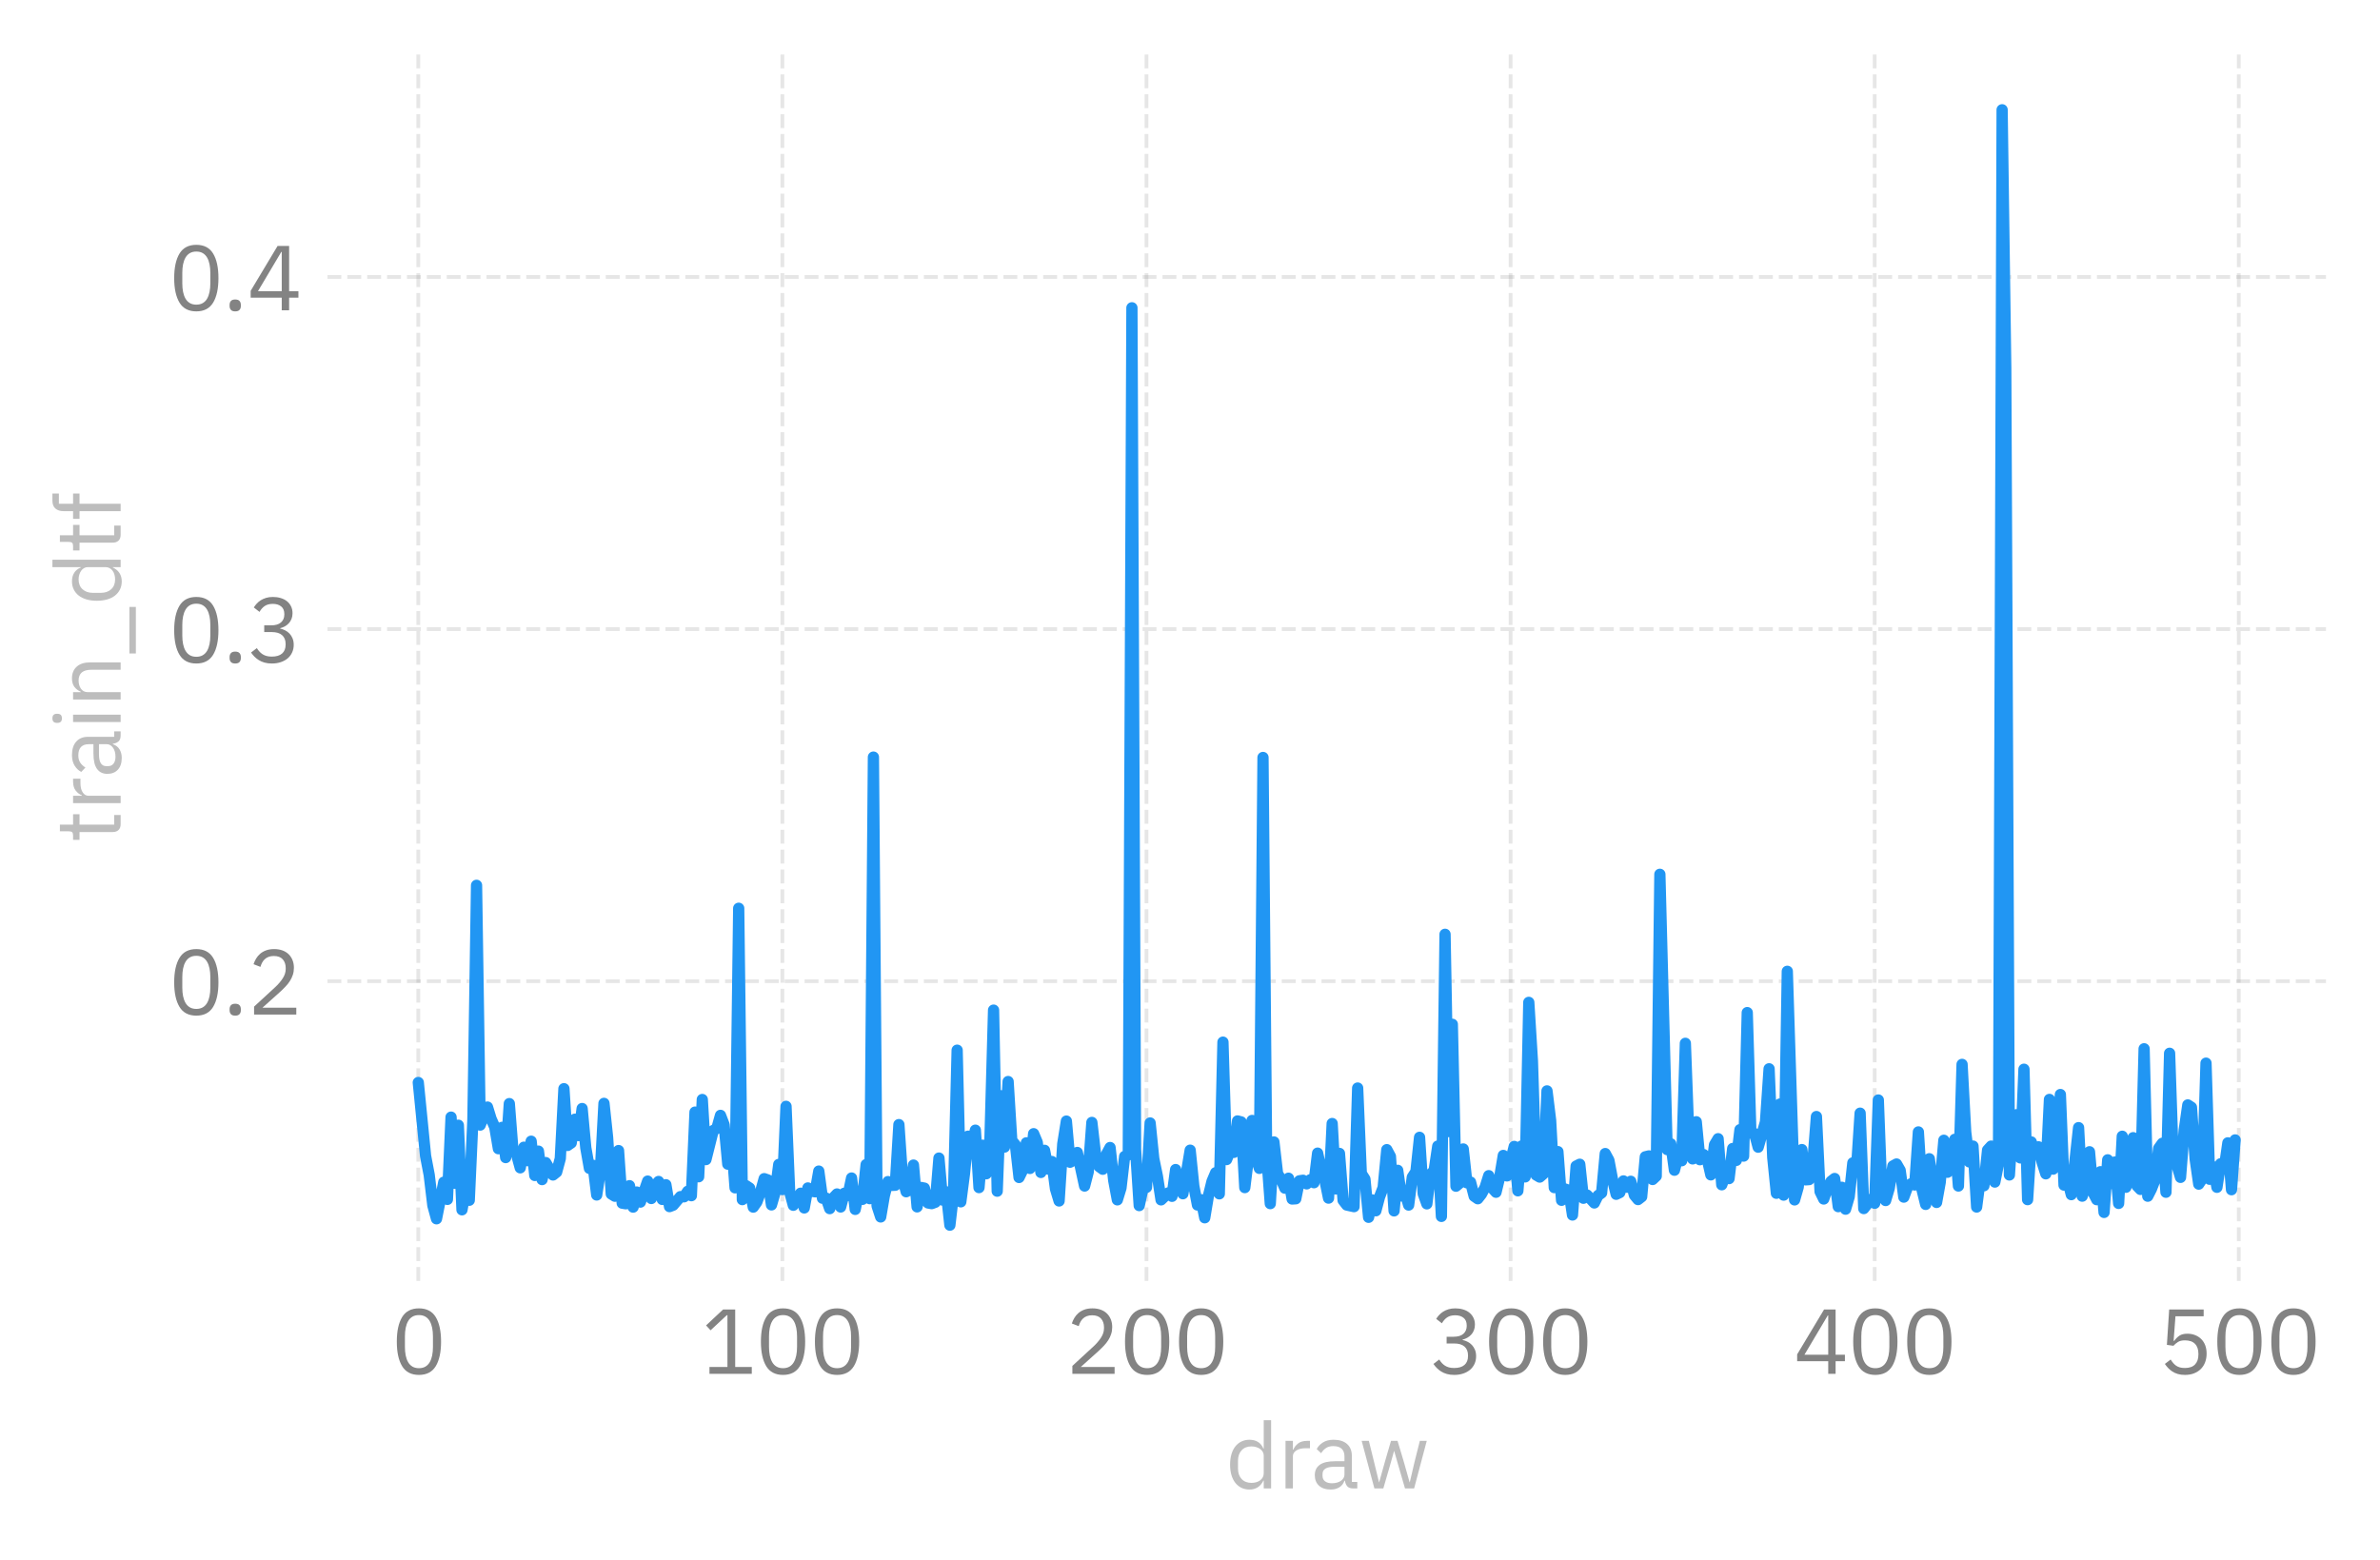 <?xml version="1.0" encoding="utf-8" standalone="no"?>
<!DOCTYPE svg PUBLIC "-//W3C//DTD SVG 1.1//EN"
  "http://www.w3.org/Graphics/SVG/1.1/DTD/svg11.dtd">
<svg xmlns:xlink="http://www.w3.org/1999/xlink" width="317.22pt" height="208.027pt" viewBox="0 0 317.22 208.027" xmlns="http://www.w3.org/2000/svg" version="1.1">
 <defs>
  <style type="text/css">*{stroke-linejoin: round; stroke-linecap: butt}</style>
 </defs>
 <g id="figure_1">
  <g id="patch_1">
   <path d="M 0 208.027 
L 317.22 208.027 
L 317.22 0 
L 0 0 
L 0 208.027 
z
" style="fill: none"/>
  </g>
  <g id="axes_1">
   <g id="patch_2">
    <path d="M 43.644 170.767 
L 310.02 170.767 
L 310.02 7.2 
L 43.644 7.2 
L 43.644 170.767 
z
" style="fill: none"/>
   </g>
   <g id="matplotlib.axis_1">
    <g id="xtick_1">
     <g id="line2d_1">
      <path d="M 55.752 170.767 
L 55.752 7.2 
" clip-path="url(#pe1e6356646)" style="fill: none; stroke-dasharray: 1.85,0.8; stroke-dashoffset: 0; stroke: #838383; stroke-opacity: 0.2; stroke-width: 0.5"/>
     </g>
     <g id="line2d_2"/>
     <g id="text_1">
      <!-- 0 -->
      <g style="fill: #838383" transform="translate(52.152 183.147) scale(0.12 -0.12)">
       <defs>
        <path id="IBMPlexSans-Regular-30" d="M 1920 -77 
Q 1120 -77 752 531 
Q 384 1139 384 2234 
Q 384 3328 752 3936 
Q 1120 4544 1920 4544 
Q 2720 4544 3088 3936 
Q 3456 3328 3456 2234 
Q 3456 1139 3088 531 
Q 2720 -77 1920 -77 
z
M 1920 390 
Q 2182 390 2368 499 
Q 2554 608 2669 806 
Q 2784 1005 2838 1273 
Q 2893 1542 2893 1869 
L 2893 2598 
Q 2893 2925 2838 3193 
Q 2784 3462 2669 3660 
Q 2554 3859 2368 3968 
Q 2182 4077 1920 4077 
Q 1658 4077 1472 3968 
Q 1286 3859 1171 3660 
Q 1056 3462 1001 3193 
Q 947 2925 947 2598 
L 947 1869 
Q 947 1542 1001 1273 
Q 1056 1005 1171 806 
Q 1286 608 1472 499 
Q 1658 390 1920 390 
z
" transform="scale(0.016)"/>
       </defs>
       <use xlink:href="#IBMPlexSans-Regular-30"/>
      </g>
     </g>
    </g>
    <g id="xtick_2">
     <g id="line2d_3">
      <path d="M 104.281 170.767 
L 104.281 7.2 
" clip-path="url(#pe1e6356646)" style="fill: none; stroke-dasharray: 1.85,0.8; stroke-dashoffset: 0; stroke: #838383; stroke-opacity: 0.2; stroke-width: 0.5"/>
     </g>
     <g id="line2d_4"/>
     <g id="text_2">
      <!-- 100 -->
      <g style="fill: #838383" transform="translate(93.481 183.147) scale(0.12 -0.12)">
       <defs>
        <path id="IBMPlexSans-Regular-31" d="M 563 0 
L 563 474 
L 1811 474 
L 1811 4070 
L 1766 4070 
L 640 3021 
L 326 3360 
L 1510 4467 
L 2349 4467 
L 2349 474 
L 3501 474 
L 3501 0 
L 563 0 
z
" transform="scale(0.016)"/>
       </defs>
       <use xlink:href="#IBMPlexSans-Regular-31"/>
       <use xlink:href="#IBMPlexSans-Regular-30" transform="translate(60 0)"/>
       <use xlink:href="#IBMPlexSans-Regular-30" transform="translate(120 0)"/>
      </g>
     </g>
    </g>
    <g id="xtick_3">
     <g id="line2d_5">
      <path d="M 152.811 170.767 
L 152.811 7.2 
" clip-path="url(#pe1e6356646)" style="fill: none; stroke-dasharray: 1.85,0.8; stroke-dashoffset: 0; stroke: #838383; stroke-opacity: 0.2; stroke-width: 0.5"/>
     </g>
     <g id="line2d_6"/>
     <g id="text_3">
      <!-- 200 -->
      <g style="fill: #838383" transform="translate(142.011 183.147) scale(0.12 -0.12)">
       <defs>
        <path id="IBMPlexSans-Regular-32" d="M 3411 0 
L 480 0 
L 480 550 
L 1939 1894 
Q 2253 2182 2464 2505 
Q 2675 2829 2675 3155 
L 2675 3232 
Q 2675 3603 2470 3833 
Q 2266 4064 1850 4064 
Q 1645 4064 1491 4006 
Q 1338 3949 1226 3846 
Q 1114 3744 1040 3606 
Q 966 3469 922 3309 
L 442 3494 
Q 506 3693 618 3881 
Q 730 4070 899 4217 
Q 1069 4365 1309 4454 
Q 1549 4544 1875 4544 
Q 2202 4544 2458 4448 
Q 2714 4352 2886 4179 
Q 3059 4006 3152 3769 
Q 3245 3533 3245 3245 
Q 3245 2982 3171 2758 
Q 3098 2534 2970 2332 
Q 2842 2131 2659 1939 
Q 2477 1747 2266 1555 
L 1062 474 
L 3411 474 
L 3411 0 
z
" transform="scale(0.016)"/>
       </defs>
       <use xlink:href="#IBMPlexSans-Regular-32"/>
       <use xlink:href="#IBMPlexSans-Regular-30" transform="translate(60 0)"/>
       <use xlink:href="#IBMPlexSans-Regular-30" transform="translate(120 0)"/>
      </g>
     </g>
    </g>
    <g id="xtick_4">
     <g id="line2d_7">
      <path d="M 201.34 170.767 
L 201.34 7.2 
" clip-path="url(#pe1e6356646)" style="fill: none; stroke-dasharray: 1.85,0.8; stroke-dashoffset: 0; stroke: #838383; stroke-opacity: 0.2; stroke-width: 0.5"/>
     </g>
     <g id="line2d_8"/>
     <g id="text_4">
      <!-- 300 -->
      <g style="fill: #838383" transform="translate(190.54 183.147) scale(0.12 -0.12)">
       <defs>
        <path id="IBMPlexSans-Regular-33" d="M 1670 2573 
Q 2125 2573 2352 2781 
Q 2579 2989 2579 3315 
L 2579 3360 
Q 2579 3712 2358 3888 
Q 2138 4064 1779 4064 
Q 1434 4064 1216 3913 
Q 998 3763 858 3507 
L 461 3814 
Q 544 3949 662 4080 
Q 781 4211 941 4313 
Q 1101 4416 1312 4480 
Q 1523 4544 1792 4544 
Q 2074 4544 2323 4470 
Q 2573 4397 2755 4253 
Q 2938 4109 3043 3897 
Q 3149 3686 3149 3418 
Q 3149 3200 3081 3027 
Q 3014 2854 2899 2726 
Q 2784 2598 2627 2508 
Q 2470 2419 2291 2374 
L 2291 2349 
Q 2470 2310 2640 2224 
Q 2810 2138 2941 2000 
Q 3072 1862 3152 1667 
Q 3232 1472 3232 1222 
Q 3232 934 3123 694 
Q 3014 454 2816 284 
Q 2618 115 2336 19 
Q 2054 -77 1715 -77 
Q 1427 -77 1203 -13 
Q 979 51 806 160 
Q 634 269 502 403 
Q 371 538 269 685 
L 672 992 
Q 755 858 854 749 
Q 954 640 1075 563 
Q 1197 486 1350 444 
Q 1504 403 1709 403 
Q 2182 403 2425 617 
Q 2669 832 2669 1229 
L 2669 1280 
Q 2669 1677 2425 1891 
Q 2182 2106 1709 2106 
L 1184 2106 
L 1184 2573 
L 1670 2573 
z
" transform="scale(0.016)"/>
       </defs>
       <use xlink:href="#IBMPlexSans-Regular-33"/>
       <use xlink:href="#IBMPlexSans-Regular-30" transform="translate(60 0)"/>
       <use xlink:href="#IBMPlexSans-Regular-30" transform="translate(120 0)"/>
      </g>
     </g>
    </g>
    <g id="xtick_5">
     <g id="line2d_9">
      <path d="M 249.869 170.767 
L 249.869 7.2 
" clip-path="url(#pe1e6356646)" style="fill: none; stroke-dasharray: 1.85,0.8; stroke-dashoffset: 0; stroke: #838383; stroke-opacity: 0.2; stroke-width: 0.5"/>
     </g>
     <g id="line2d_10"/>
     <g id="text_5">
      <!-- 400 -->
      <g style="fill: #838383" transform="translate(239.069 183.147) scale(0.12 -0.12)">
       <defs>
        <path id="IBMPlexSans-Regular-34" d="M 2400 0 
L 2400 877 
L 243 877 
L 243 1350 
L 2112 4467 
L 2912 4467 
L 2912 1325 
L 3558 1325 
L 3558 877 
L 2912 877 
L 2912 0 
L 2400 0 
z
M 749 1325 
L 2400 1325 
L 2400 4051 
L 2368 4051 
L 749 1325 
z
" transform="scale(0.016)"/>
       </defs>
       <use xlink:href="#IBMPlexSans-Regular-34"/>
       <use xlink:href="#IBMPlexSans-Regular-30" transform="translate(60 0)"/>
       <use xlink:href="#IBMPlexSans-Regular-30" transform="translate(120 0)"/>
      </g>
     </g>
    </g>
    <g id="xtick_6">
     <g id="line2d_11">
      <path d="M 298.398 170.767 
L 298.398 7.2 
" clip-path="url(#pe1e6356646)" style="fill: none; stroke-dasharray: 1.85,0.8; stroke-dashoffset: 0; stroke: #838383; stroke-opacity: 0.2; stroke-width: 0.5"/>
     </g>
     <g id="line2d_12"/>
     <g id="text_6">
      <!-- 500 -->
      <g style="fill: #838383" transform="translate(287.598 183.147) scale(0.12 -0.12)">
       <defs>
        <path id="IBMPlexSans-Regular-35" d="M 3187 3994 
L 1229 3994 
L 1101 2291 
L 1146 2291 
Q 1306 2515 1507 2649 
Q 1709 2784 2061 2784 
Q 2349 2784 2592 2688 
Q 2835 2592 3014 2416 
Q 3194 2240 3293 1984 
Q 3392 1728 3392 1402 
Q 3392 1075 3289 803 
Q 3187 531 2992 336 
Q 2797 141 2518 32 
Q 2240 -77 1888 -77 
Q 1606 -77 1392 -13 
Q 1178 51 1011 160 
Q 845 269 720 403 
Q 595 538 493 685 
L 896 992 
Q 979 858 1072 749 
Q 1165 640 1277 563 
Q 1389 486 1536 444 
Q 1683 403 1888 403 
Q 2349 403 2585 646 
Q 2822 890 2822 1331 
L 2822 1395 
Q 2822 1837 2585 2080 
Q 2349 2323 1888 2323 
Q 1581 2323 1405 2211 
Q 1229 2099 1088 1946 
L 634 2010 
L 794 4467 
L 3187 4467 
L 3187 3994 
z
" transform="scale(0.016)"/>
       </defs>
       <use xlink:href="#IBMPlexSans-Regular-35"/>
       <use xlink:href="#IBMPlexSans-Regular-30" transform="translate(60 0)"/>
       <use xlink:href="#IBMPlexSans-Regular-30" transform="translate(120 0)"/>
      </g>
     </g>
    </g>
    <g id="text_7">
     <!-- draw -->
     <g style="fill: #bdbdbd" transform="translate(163.338 198.427) scale(0.12 -0.12)">
      <defs>
       <path id="IBMPlexSans-Regular-64" d="M 2656 538 
L 2630 538 
Q 2330 -77 1664 -77 
Q 1357 -77 1107 44 
Q 858 166 682 390 
Q 506 614 413 934 
Q 320 1254 320 1651 
Q 320 2048 413 2368 
Q 506 2688 682 2912 
Q 858 3136 1107 3257 
Q 1357 3379 1664 3379 
Q 2010 3379 2256 3228 
Q 2502 3078 2630 2765 
L 2656 2765 
L 2656 4736 
L 3168 4736 
L 3168 0 
L 2656 0 
L 2656 538 
z
M 1805 384 
Q 1978 384 2134 429 
Q 2291 474 2406 560 
Q 2522 646 2589 771 
Q 2656 896 2656 1056 
L 2656 2285 
Q 2656 2419 2589 2537 
Q 2522 2656 2406 2739 
Q 2291 2822 2134 2870 
Q 1978 2918 1805 2918 
Q 1370 2918 1120 2646 
Q 870 2374 870 1933 
L 870 1370 
Q 870 928 1120 656 
Q 1370 384 1805 384 
z
" transform="scale(0.016)"/>
       <path id="IBMPlexSans-Regular-72" d="M 544 0 
L 544 3302 
L 1056 3302 
L 1056 2694 
L 1088 2694 
Q 1178 2931 1408 3116 
Q 1638 3302 2042 3302 
L 2240 3302 
L 2240 2790 
L 1939 2790 
Q 1523 2790 1289 2633 
Q 1056 2477 1056 2240 
L 1056 0 
L 544 0 
z
" transform="scale(0.016)"/>
       <path id="IBMPlexSans-Regular-61" d="M 2944 0 
Q 2656 0 2531 153 
Q 2406 307 2374 538 
L 2342 538 
Q 2234 230 1984 76 
Q 1734 -77 1389 -77 
Q 864 -77 573 192 
Q 282 461 282 922 
Q 282 1389 624 1638 
Q 966 1888 1690 1888 
L 2342 1888 
L 2342 2214 
Q 2342 2566 2150 2752 
Q 1958 2938 1562 2938 
Q 1261 2938 1059 2803 
Q 858 2669 723 2445 
L 416 2733 
Q 550 3002 844 3190 
Q 1139 3379 1587 3379 
Q 2189 3379 2521 3084 
Q 2854 2790 2854 2266 
L 2854 448 
L 3232 448 
L 3232 0 
L 2944 0 
z
M 1472 358 
Q 1664 358 1824 403 
Q 1984 448 2099 531 
Q 2214 614 2278 723 
Q 2342 832 2342 960 
L 2342 1504 
L 1664 1504 
Q 1222 1504 1020 1376 
Q 819 1248 819 1005 
L 819 870 
Q 819 627 995 492 
Q 1171 358 1472 358 
z
" transform="scale(0.016)"/>
       <path id="IBMPlexSans-Regular-77" d="M 198 3302 
L 698 3302 
L 1050 1875 
L 1402 429 
L 1414 429 
L 1818 1875 
L 2234 3302 
L 2688 3302 
L 3117 1875 
L 3526 429 
L 3539 429 
L 3878 1875 
L 4237 3302 
L 4717 3302 
L 3840 0 
L 3206 0 
L 2746 1587 
L 2458 2592 
L 2445 2592 
L 2163 1587 
L 1702 0 
L 1082 0 
L 198 3302 
z
" transform="scale(0.016)"/>
      </defs>
      <use xlink:href="#IBMPlexSans-Regular-64"/>
      <use xlink:href="#IBMPlexSans-Regular-72" transform="translate(58 0)"/>
      <use xlink:href="#IBMPlexSans-Regular-61" transform="translate(94.7 0)"/>
      <use xlink:href="#IBMPlexSans-Regular-77" transform="translate(148.1 0)"/>
     </g>
    </g>
   </g>
   <g id="matplotlib.axis_2">
    <g id="ytick_1">
     <g id="line2d_13">
      <path d="M 43.644 130.811 
L 310.02 130.811 
" clip-path="url(#pe1e6356646)" style="fill: none; stroke-dasharray: 1.85,0.8; stroke-dashoffset: 0; stroke: #838383; stroke-opacity: 0.2; stroke-width: 0.5"/>
     </g>
     <g id="line2d_14"/>
     <g id="text_8">
      <!-- 0.2 -->
      <g style="fill: #838383" transform="translate(22.48 135.251) scale(0.12 -0.12)">
       <defs>
        <path id="IBMPlexSans-Regular-2e" d="M 870 -77 
Q 666 -77 573 25 
Q 480 128 480 294 
L 480 378 
Q 480 544 573 646 
Q 666 749 870 749 
Q 1075 749 1168 646 
Q 1261 544 1261 378 
L 1261 294 
Q 1261 128 1168 25 
Q 1075 -77 870 -77 
z
" transform="scale(0.016)"/>
       </defs>
       <use xlink:href="#IBMPlexSans-Regular-30"/>
       <use xlink:href="#IBMPlexSans-Regular-2e" transform="translate(60 0)"/>
       <use xlink:href="#IBMPlexSans-Regular-32" transform="translate(87.2 0)"/>
      </g>
     </g>
    </g>
    <g id="ytick_2">
     <g id="line2d_15">
      <path d="M 43.644 83.867 
L 310.02 83.867 
" clip-path="url(#pe1e6356646)" style="fill: none; stroke-dasharray: 1.85,0.8; stroke-dashoffset: 0; stroke: #838383; stroke-opacity: 0.2; stroke-width: 0.5"/>
     </g>
     <g id="line2d_16"/>
     <g id="text_9">
      <!-- 0.3 -->
      <g style="fill: #838383" transform="translate(22.48 88.307) scale(0.12 -0.12)">
       <use xlink:href="#IBMPlexSans-Regular-30"/>
       <use xlink:href="#IBMPlexSans-Regular-2e" transform="translate(60 0)"/>
       <use xlink:href="#IBMPlexSans-Regular-33" transform="translate(87.2 0)"/>
      </g>
     </g>
    </g>
    <g id="ytick_3">
     <g id="line2d_17">
      <path d="M 43.644 36.923 
L 310.02 36.923 
" clip-path="url(#pe1e6356646)" style="fill: none; stroke-dasharray: 1.85,0.8; stroke-dashoffset: 0; stroke: #838383; stroke-opacity: 0.2; stroke-width: 0.5"/>
     </g>
     <g id="line2d_18"/>
     <g id="text_10">
      <!-- 0.4 -->
      <g style="fill: #838383" transform="translate(22.48 41.363) scale(0.12 -0.12)">
       <use xlink:href="#IBMPlexSans-Regular-30"/>
       <use xlink:href="#IBMPlexSans-Regular-2e" transform="translate(60 0)"/>
       <use xlink:href="#IBMPlexSans-Regular-34" transform="translate(87.2 0)"/>
      </g>
     </g>
    </g>
    <g id="text_11">
     <!-- train_dtf -->
     <g style="fill: #bdbdbd" transform="translate(16.08 112.324) rotate(-90) scale(0.12 -0.12)">
      <defs>
       <path id="IBMPlexSans-Regular-74" d="M 1274 0 
Q 1005 0 867 150 
Q 730 301 730 544 
L 730 2854 
L 186 2854 
L 186 3302 
L 493 3302 
Q 659 3302 720 3369 
Q 781 3437 781 3603 
L 781 4218 
L 1242 4218 
L 1242 3302 
L 1965 3302 
L 1965 2854 
L 1242 2854 
L 1242 448 
L 1914 448 
L 1914 0 
L 1274 0 
z
" transform="scale(0.016)"/>
       <path id="IBMPlexSans-Regular-69" d="M 800 4077 
Q 634 4077 560 4157 
Q 486 4237 486 4365 
L 486 4448 
Q 486 4576 560 4656 
Q 634 4736 800 4736 
Q 966 4736 1040 4656 
Q 1114 4576 1114 4448 
L 1114 4365 
Q 1114 4237 1040 4157 
Q 966 4077 800 4077 
z
M 544 3302 
L 1056 3302 
L 1056 0 
L 544 0 
L 544 3302 
z
" transform="scale(0.016)"/>
       <path id="IBMPlexSans-Regular-6e" d="M 544 0 
L 544 3302 
L 1056 3302 
L 1056 2765 
L 1082 2765 
Q 1203 3046 1424 3212 
Q 1645 3379 2016 3379 
Q 2528 3379 2825 3049 
Q 3123 2720 3123 2118 
L 3123 0 
L 2611 0 
L 2611 2029 
Q 2611 2918 1862 2918 
Q 1709 2918 1565 2880 
Q 1421 2842 1305 2765 
Q 1190 2688 1123 2569 
Q 1056 2451 1056 2291 
L 1056 0 
L 544 0 
z
" transform="scale(0.016)"/>
       <path id="IBMPlexSans-Regular-5f" d="M 192 -1056 
L 192 -608 
L 3424 -608 
L 3424 -1056 
L 192 -1056 
z
" transform="scale(0.016)"/>
       <path id="IBMPlexSans-Regular-66" d="M 723 2854 
L 186 2854 
L 186 3302 
L 723 3302 
L 723 3968 
Q 723 4314 902 4525 
Q 1082 4736 1446 4736 
L 1946 4736 
L 1946 4288 
L 1235 4288 
L 1235 3302 
L 1946 3302 
L 1946 2854 
L 1235 2854 
L 1235 0 
L 723 0 
L 723 2854 
z
" transform="scale(0.016)"/>
      </defs>
      <use xlink:href="#IBMPlexSans-Regular-74"/>
      <use xlink:href="#IBMPlexSans-Regular-72" transform="translate(35.1 0)"/>
      <use xlink:href="#IBMPlexSans-Regular-61" transform="translate(71.8 0)"/>
      <use xlink:href="#IBMPlexSans-Regular-69" transform="translate(125.2 0)"/>
      <use xlink:href="#IBMPlexSans-Regular-6e" transform="translate(150.2 0)"/>
      <use xlink:href="#IBMPlexSans-Regular-5f" transform="translate(207 0)"/>
      <use xlink:href="#IBMPlexSans-Regular-64" transform="translate(263.5 0)"/>
      <use xlink:href="#IBMPlexSans-Regular-74" transform="translate(321.5 0)"/>
      <use xlink:href="#IBMPlexSans-Regular-66" transform="translate(356.6 0)"/>
     </g>
    </g>
   </g>
   <g id="line2d_19">
    <path d="M 55.752 144.312 
L 56.723 154.105 
L 57.208 156.644 
L 57.694 160.705 
L 58.179 162.481 
L 59.149 157.603 
L 59.635 159.895 
L 60.12 148.929 
L 60.605 157.746 
L 61.091 150.008 
L 61.576 161.284 
L 62.061 158.569 
L 62.546 160.013 
L 63.032 149.244 
L 63.517 118.024 
L 64.002 149.989 
L 64.973 147.587 
L 65.458 149.165 
L 65.943 150.253 
L 66.429 153.138 
L 66.914 150.294 
L 67.399 154.321 
L 67.885 147.124 
L 68.37 153.362 
L 68.855 153.922 
L 69.341 155.687 
L 69.826 152.94 
L 70.311 154.733 
L 70.796 152.138 
L 71.282 156.708 
L 71.767 153.46 
L 72.252 157.256 
L 72.738 154.989 
L 73.708 156.641 
L 74.193 156.252 
L 74.679 154.448 
L 75.164 145.137 
L 75.649 152.705 
L 76.135 152.367 
L 76.62 149.21 
L 77.105 151.386 
L 77.59 147.783 
L 78.076 153.003 
L 78.561 155.762 
L 79.046 155.352 
L 79.532 159.308 
L 80.017 156.146 
L 80.502 147.093 
L 80.987 151.662 
L 81.473 159.172 
L 81.958 159.474 
L 82.443 153.386 
L 82.929 160.399 
L 83.414 160.479 
L 83.899 158.068 
L 84.385 160.924 
L 84.87 158.914 
L 85.355 160.257 
L 86.326 157.456 
L 86.811 159.777 
L 87.296 158.069 
L 87.782 157.504 
L 88.267 159.9 
L 88.752 157.941 
L 89.237 160.857 
L 89.723 160.668 
L 90.693 159.526 
L 91.179 159.552 
L 91.664 158.815 
L 92.149 159.402 
L 92.634 148.26 
L 93.12 156.879 
L 93.605 146.578 
L 94.09 154.589 
L 95.061 150.723 
L 95.546 150.426 
L 96.032 148.693 
L 96.517 149.957 
L 97.002 155.196 
L 97.487 151.869 
L 97.973 158.354 
L 98.458 121.084 
L 98.943 159.927 
L 99.429 158.059 
L 99.914 158.386 
L 100.399 160.924 
L 100.884 160.234 
L 101.37 158.899 
L 101.855 157.131 
L 102.34 157.3 
L 102.826 160.631 
L 103.311 158.962 
L 103.796 155.234 
L 104.281 158.588 
L 104.767 147.49 
L 105.252 158.901 
L 105.737 160.678 
L 106.708 159.073 
L 107.193 161.035 
L 107.678 158.37 
L 108.164 158.813 
L 108.649 158.884 
L 109.134 156.122 
L 109.62 159.739 
L 110.105 159.72 
L 110.59 161.127 
L 111.076 159.68 
L 111.561 159.171 
L 112.046 160.908 
L 112.531 159.077 
L 113.017 159.38 
L 113.502 157.046 
L 113.987 161.229 
L 114.473 158.82 
L 114.958 159.892 
L 115.443 155.254 
L 115.928 159.799 
L 116.414 100.932 
L 116.899 160.757 
L 117.384 162.235 
L 117.87 159.395 
L 118.355 157.523 
L 118.84 158.03 
L 119.325 158.01 
L 119.811 149.924 
L 120.296 157.038 
L 120.781 158.876 
L 121.267 158.615 
L 121.752 155.321 
L 122.237 160.892 
L 122.723 158.299 
L 123.208 158.393 
L 123.693 160.372 
L 124.178 160.46 
L 124.664 160.28 
L 125.149 154.387 
L 125.634 159.986 
L 126.12 158.884 
L 126.605 163.332 
L 127.09 159.169 
L 127.575 140.003 
L 128.061 160.22 
L 128.546 156.505 
L 129.031 151.469 
L 129.517 152.638 
L 130.002 150.667 
L 130.487 158.323 
L 130.972 152.669 
L 131.458 156.48 
L 131.943 152.008 
L 132.428 134.664 
L 132.914 158.8 
L 133.399 146.08 
L 133.884 152.921 
L 134.369 144.183 
L 134.855 152.051 
L 135.34 152.631 
L 135.825 156.975 
L 136.311 155.987 
L 136.796 152.355 
L 137.281 155.77 
L 137.767 151.137 
L 138.252 152.295 
L 138.737 156.304 
L 139.222 153.352 
L 139.708 155.856 
L 140.193 154.844 
L 140.678 158.487 
L 141.164 160.107 
L 141.649 152.503 
L 142.134 149.456 
L 142.619 154.942 
L 143.105 154.667 
L 143.59 153.64 
L 144.561 158.115 
L 145.046 156.236 
L 145.531 149.633 
L 146.016 153.841 
L 146.502 155.523 
L 146.987 155.877 
L 147.472 153.884 
L 147.958 152.98 
L 148.443 157.375 
L 148.928 159.957 
L 149.413 158.367 
L 149.899 154.164 
L 150.384 153.962 
L 150.869 41.034 
L 151.355 153.207 
L 151.84 160.722 
L 152.325 158.514 
L 152.811 158.289 
L 153.296 149.707 
L 153.781 154.465 
L 154.266 156.813 
L 154.752 159.959 
L 155.722 159.03 
L 156.208 159.488 
L 156.693 155.918 
L 157.178 158.256 
L 157.663 159.143 
L 158.634 153.333 
L 159.119 158.122 
L 159.605 160.645 
L 160.09 159.936 
L 160.575 162.347 
L 161.06 159.443 
L 161.546 157.482 
L 162.031 156.337 
L 162.516 159.156 
L 163.002 138.93 
L 163.487 154.587 
L 163.972 153.394 
L 164.458 153.629 
L 164.943 149.437 
L 165.428 149.566 
L 165.913 158.323 
L 166.399 154.376 
L 166.884 149.372 
L 167.369 154.148 
L 167.855 155.76 
L 168.34 100.981 
L 168.825 153.919 
L 169.31 160.46 
L 169.796 152.237 
L 170.281 156.472 
L 170.766 157.243 
L 171.252 158.399 
L 171.737 157.073 
L 172.222 159.844 
L 172.707 159.814 
L 173.193 157.417 
L 173.678 157.344 
L 174.163 157.825 
L 174.649 157.273 
L 175.134 157.672 
L 175.619 153.729 
L 176.104 155.988 
L 176.59 157.351 
L 177.075 159.726 
L 177.56 149.78 
L 178.046 158.502 
L 178.531 153.765 
L 179.016 160.02 
L 179.502 160.647 
L 180.472 160.861 
L 180.957 145.051 
L 181.443 156.434 
L 181.928 157.197 
L 182.413 162.284 
L 182.899 159.965 
L 183.384 161.413 
L 183.869 159.58 
L 184.354 158.32 
L 184.84 153.266 
L 185.325 154.173 
L 185.81 161.428 
L 186.296 156.018 
L 186.781 159.438 
L 187.266 158.98 
L 187.751 160.652 
L 188.237 156.94 
L 188.722 156.199 
L 189.207 151.619 
L 189.693 159.134 
L 190.178 160.489 
L 190.663 156.553 
L 191.148 156.06 
L 191.634 152.79 
L 192.119 162.164 
L 192.604 124.554 
L 193.09 150.853 
L 193.575 136.552 
L 194.06 158.138 
L 194.546 157.731 
L 195.031 153.172 
L 195.516 157.686 
L 196.001 157.587 
L 196.487 159.471 
L 196.972 159.81 
L 197.457 159.191 
L 197.943 158.283 
L 198.428 156.732 
L 198.913 158.415 
L 199.398 158.944 
L 199.884 156.942 
L 200.369 154.035 
L 200.854 156.764 
L 201.825 152.834 
L 202.31 158.751 
L 202.795 152.78 
L 203.281 156.896 
L 203.766 133.627 
L 204.251 141.441 
L 204.737 156.635 
L 205.222 156.921 
L 205.707 156.503 
L 206.193 145.432 
L 206.678 149.368 
L 207.163 158.324 
L 207.648 153.525 
L 208.134 160.016 
L 208.619 158.514 
L 209.104 158.706 
L 209.59 161.977 
L 210.075 155.457 
L 210.56 155.211 
L 211.045 159.744 
L 211.531 159.316 
L 212.501 160.371 
L 212.987 159.386 
L 213.472 159.029 
L 213.957 153.785 
L 214.442 154.679 
L 214.928 157.252 
L 215.413 159.215 
L 215.898 158.983 
L 216.384 157.432 
L 216.869 158.277 
L 217.354 157.479 
L 217.839 159.327 
L 218.325 159.919 
L 218.81 159.543 
L 219.295 154.218 
L 219.781 154.098 
L 220.266 157.243 
L 220.751 156.787 
L 221.237 116.557 
L 222.207 153.255 
L 222.692 152.485 
L 223.178 156.007 
L 223.663 154.11 
L 224.148 154.744 
L 224.634 139.087 
L 225.119 152.09 
L 225.604 154.497 
L 226.089 149.544 
L 226.575 154.607 
L 227.06 153.916 
L 227.545 154.514 
L 228.031 156.627 
L 228.516 152.626 
L 229.001 151.804 
L 229.486 157.947 
L 229.972 156.632 
L 230.457 157.124 
L 230.942 153.109 
L 231.428 154.694 
L 231.913 150.599 
L 232.398 154.125 
L 232.884 134.993 
L 233.369 151.059 
L 233.854 151.121 
L 234.339 152.935 
L 235.31 149.579 
L 235.795 142.484 
L 236.281 154.306 
L 236.766 159.08 
L 237.251 147.179 
L 237.736 159.326 
L 238.222 129.489 
L 239.192 159.964 
L 239.678 158.251 
L 240.163 153.254 
L 240.648 157.29 
L 241.133 157.257 
L 241.619 155.014 
L 242.104 148.85 
L 242.589 158.852 
L 243.075 159.844 
L 243.56 158.464 
L 244.045 157.488 
L 244.53 157.109 
L 245.016 160.863 
L 245.501 158.281 
L 245.986 161.2 
L 246.472 159.543 
L 246.957 155.024 
L 247.442 155.88 
L 247.928 148.4 
L 248.413 161.118 
L 249.383 159.876 
L 249.869 160.415 
L 250.354 146.645 
L 250.839 159.487 
L 251.325 160.046 
L 251.81 158.401 
L 252.295 155.444 
L 252.78 155.178 
L 253.266 156.021 
L 253.751 159.592 
L 254.236 158.281 
L 254.722 157.811 
L 255.207 157.974 
L 255.692 150.901 
L 256.177 158.59 
L 256.663 160.563 
L 257.148 154.475 
L 257.633 157.979 
L 258.119 160.302 
L 258.604 157.612 
L 259.089 152.012 
L 259.574 156.278 
L 260.06 155.32 
L 260.545 151.887 
L 261.03 158.113 
L 261.516 141.896 
L 262.001 150.917 
L 262.486 154.902 
L 262.972 152.789 
L 263.457 160.913 
L 263.942 157.194 
L 264.427 158.079 
L 264.913 153.321 
L 265.398 152.791 
L 265.883 157.585 
L 266.369 155.151 
L 266.854 14.635 
L 267.339 49.055 
L 267.824 156.64 
L 268.31 149.2 
L 268.795 148.604 
L 269.28 154.365 
L 269.766 142.543 
L 270.251 159.928 
L 270.736 152.234 
L 271.221 153.575 
L 271.707 152.885 
L 272.192 154.963 
L 272.677 156.487 
L 273.163 146.566 
L 273.648 155.861 
L 274.133 154.548 
L 274.619 145.914 
L 275.104 157.99 
L 275.589 157.379 
L 276.074 159.261 
L 277.045 150.329 
L 277.53 159.464 
L 278.016 157.924 
L 278.501 153.544 
L 278.986 159 
L 279.471 159.934 
L 279.957 156.206 
L 280.442 161.632 
L 280.927 154.62 
L 281.413 157.79 
L 281.898 154.908 
L 282.383 160.431 
L 282.868 151.478 
L 283.354 158.281 
L 283.839 156.118 
L 284.324 151.669 
L 284.81 158.062 
L 285.295 158.567 
L 285.78 139.815 
L 286.265 159.47 
L 286.751 158.512 
L 287.236 157.268 
L 287.721 153.095 
L 288.207 152.417 
L 288.692 158.943 
L 289.177 140.415 
L 289.663 154.71 
L 290.148 155.334 
L 290.633 156.96 
L 291.118 150.705 
L 291.604 147.301 
L 292.089 147.62 
L 292.574 154.467 
L 293.06 157.861 
L 293.545 157.128 
L 294.03 141.732 
L 294.515 157.213 
L 295.001 155.544 
L 295.486 158.282 
L 295.971 155.147 
L 296.457 155.764 
L 296.942 152.357 
L 297.427 158.605 
L 297.912 151.966 
L 297.912 151.966 
" clip-path="url(#pe1e6356646)" style="fill: none; stroke: #2196f3; stroke-width: 1.5; stroke-linecap: round"/>
   </g>
   <g id="patch_3">
    <path d="M 43.644 170.767 
L 43.644 7.2 
" style="fill: none"/>
   </g>
   <g id="patch_4">
    <path d="M 310.02 170.767 
L 310.02 7.2 
" style="fill: none"/>
   </g>
   <g id="patch_5">
    <path d="M 43.644 170.767 
L 310.02 170.767 
" style="fill: none"/>
   </g>
   <g id="patch_6">
    <path d="M 43.644 7.2 
L 310.02 7.2 
" style="fill: none"/>
   </g>
  </g>
 </g>
 <defs>
  <clipPath id="pe1e6356646">
   <rect x="43.644" y="7.2" width="266.376" height="163.567"/>
  </clipPath>
 </defs>
</svg>
